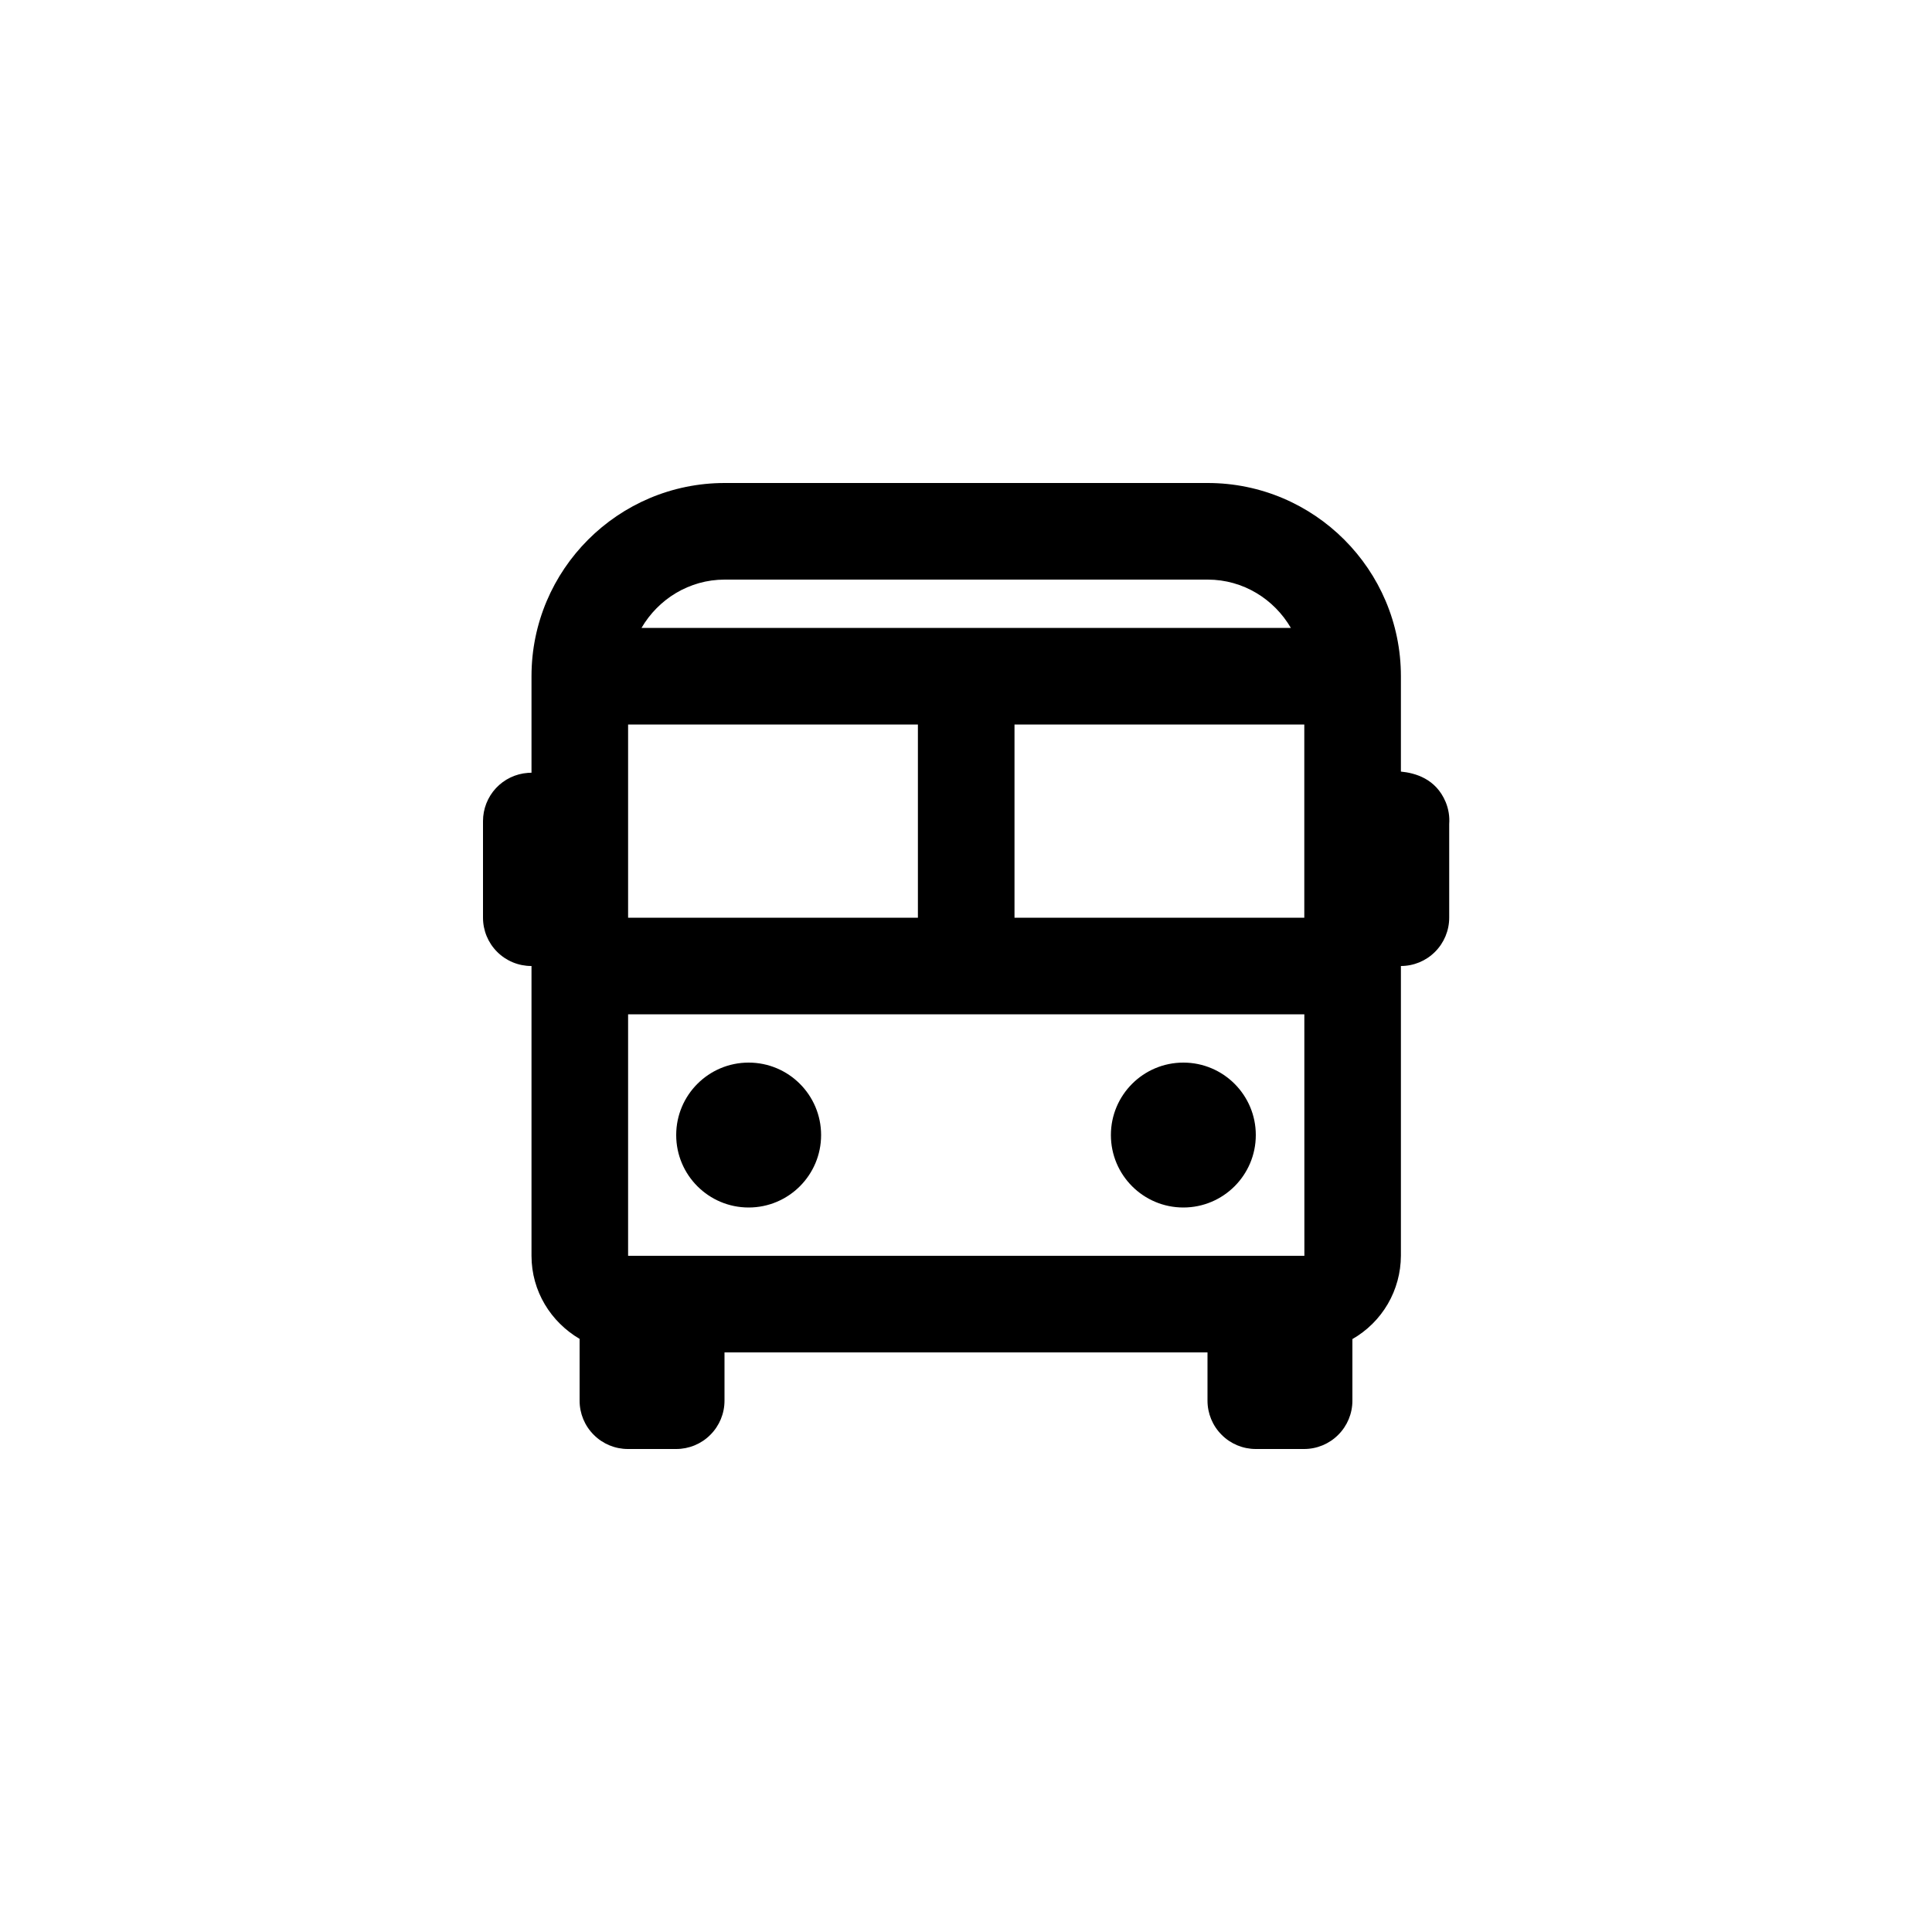 <svg width="48" height="48" viewBox="0 0 48 48" fill="none" xmlns="http://www.w3.org/2000/svg">
<path d="M34.805 19.17V16.8C34.805 14.153 32.652 12 30.005 12H18.005C15.358 12 13.205 14.153 13.205 16.8V19.198L13.114 19.202C12.811 19.224 12.528 19.36 12.321 19.582C12.115 19.804 12 20.097 12 20.4V22.8C12 23.118 12.126 23.424 12.351 23.648C12.576 23.874 12.882 24 13.2 24H13.205V31.2C13.205 32.082 13.688 32.846 14.4 33.264V34.8C14.4 35.118 14.526 35.423 14.752 35.648C14.976 35.874 15.282 36 15.6 36H16.8C17.118 36 17.424 35.874 17.648 35.648C17.874 35.423 18 35.118 18 34.8V33.6H30V34.8C30 35.118 30.126 35.423 30.352 35.648C30.576 35.874 30.882 36 31.2 36H32.4C32.718 36 33.023 35.874 33.248 35.648C33.474 35.423 33.6 35.118 33.6 34.8V33.269C33.965 33.06 34.268 32.759 34.48 32.396C34.691 32.033 34.803 31.62 34.805 31.2V24C35.123 24 35.428 23.874 35.653 23.648C35.878 23.424 36.005 23.118 36.005 22.8V20.474C36.019 20.288 35.989 20.101 35.918 19.928C35.675 19.344 35.156 19.204 34.805 19.17ZM32.407 31.2H15.605V25.2H32.406L32.407 31.2ZM22.805 18V22.8H15.605V18H22.805ZM32.405 18V22.8H25.205V18H32.405ZM18.005 14.4H30.005C30.888 14.4 31.655 14.886 32.071 15.6H15.938C16.355 14.886 17.122 14.4 18.005 14.4Z" fill="black"/>
<path d="M18.6 30C19.594 30 20.4 29.194 20.4 28.2C20.4 27.206 19.594 26.4 18.6 26.4C17.606 26.4 16.8 27.206 16.8 28.2C16.8 29.194 17.606 30 18.6 30Z" fill="black"/>
<path d="M29.4 30C30.394 30 31.2 29.194 31.2 28.2C31.2 27.206 30.394 26.4 29.4 26.4C28.406 26.4 27.6 27.206 27.6 28.2C27.6 29.194 28.406 30 29.4 30Z" fill="black"/>
</svg>
